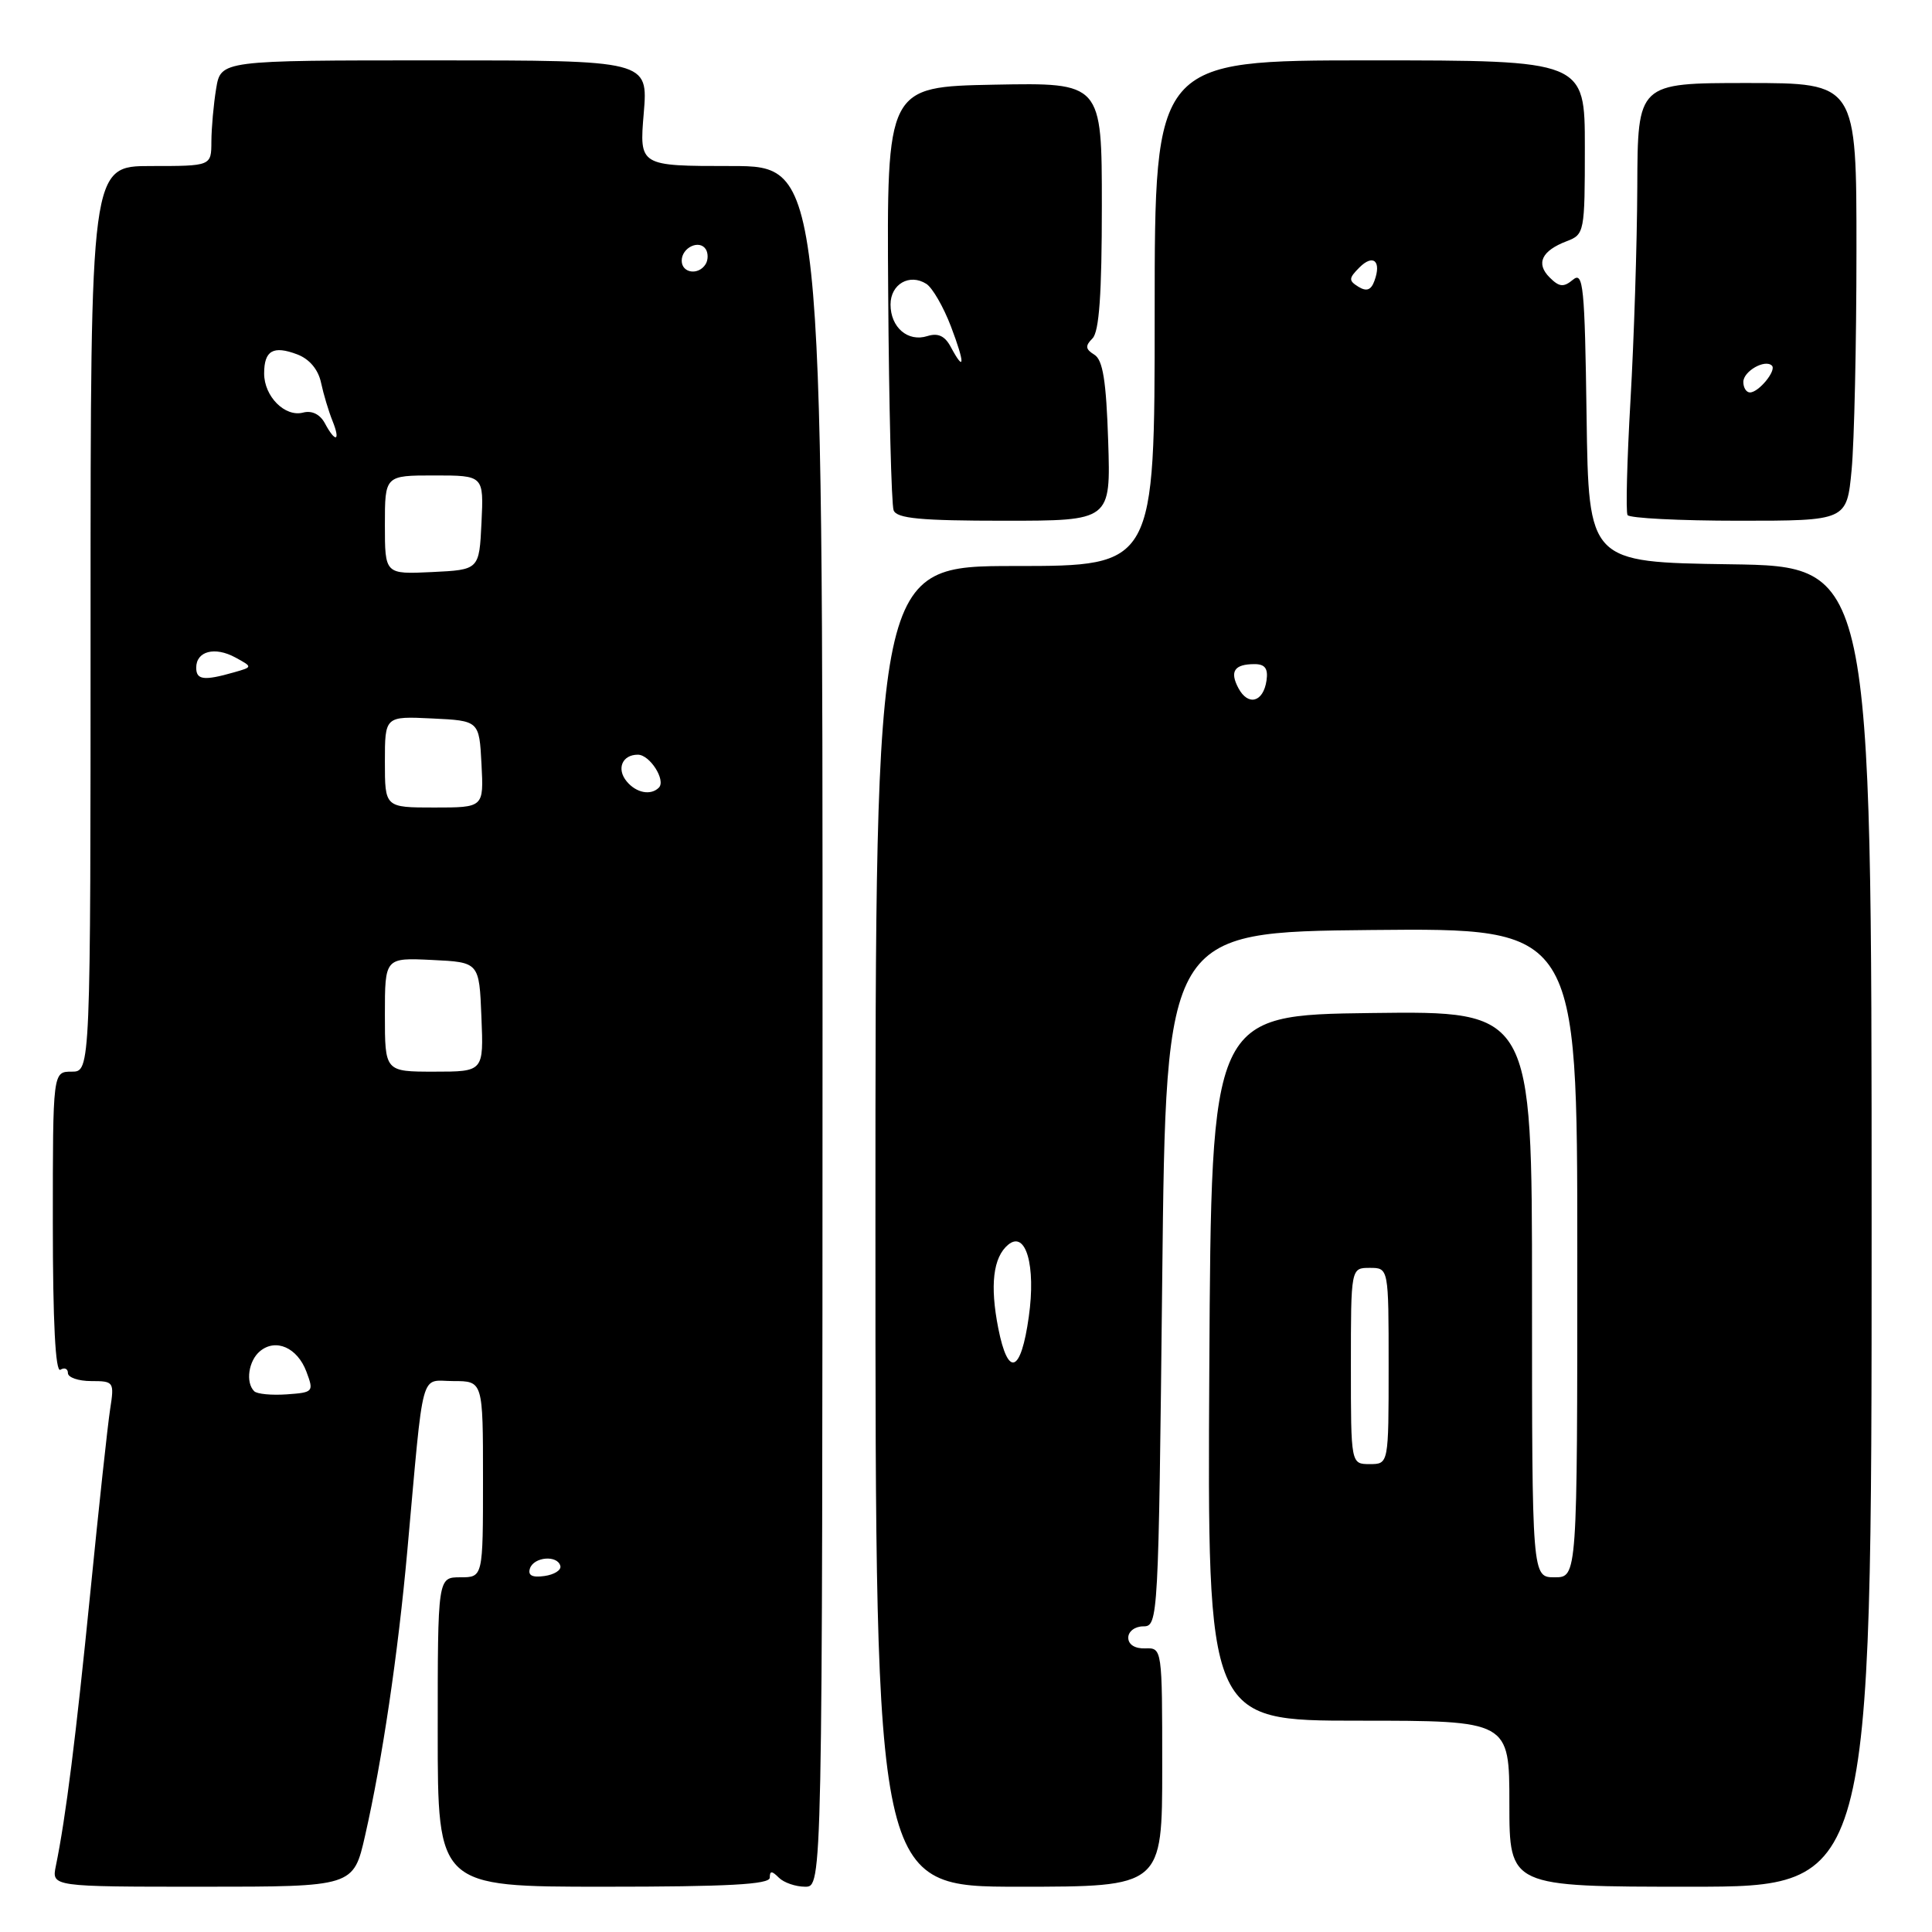 <?xml version="1.0" encoding="UTF-8" standalone="no"?>
<!DOCTYPE svg PUBLIC "-//W3C//DTD SVG 1.1//EN" "http://www.w3.org/Graphics/SVG/1.1/DTD/svg11.dtd" >
<svg xmlns="http://www.w3.org/2000/svg" xmlns:xlink="http://www.w3.org/1999/xlink" version="1.1" viewBox="0 0 256 256">
 <g >
 <path fill="currentColor"
d=" M 48.38 243.21 C 50.65 233.25 52.74 219.13 53.97 205.50 C 56.21 180.73 55.59 183.00 60.07 183.00 C 64.00 183.00 64.00 183.00 64.00 196.00 C 64.00 209.00 64.00 209.00 61.00 209.00 C 58.00 209.00 58.00 209.00 58.00 229.50 C 58.00 250.00 58.00 250.00 80.00 250.00 C 96.44 250.00 102.00 249.70 102.00 248.80 C 102.00 247.87 102.27 247.87 103.20 248.80 C 103.86 249.46 105.43 250.00 106.69 250.00 C 108.97 250.00 108.97 250.00 108.99 136.00 C 109.00 22.00 109.00 22.00 96.86 22.00 C 84.71 22.00 84.71 22.00 85.30 15.00 C 85.88 8.00 85.88 8.00 57.57 8.00 C 29.26 8.00 29.26 8.00 28.64 11.75 C 28.30 13.81 28.02 16.96 28.01 18.75 C 28.00 22.00 28.00 22.00 20.00 22.00 C 12.00 22.00 12.00 22.00 12.00 82.00 C 12.00 142.00 12.00 142.00 9.50 142.00 C 7.00 142.00 7.00 142.00 7.00 162.06 C 7.00 175.18 7.35 181.90 8.00 181.50 C 8.55 181.16 9.00 181.36 9.00 181.94 C 9.00 182.52 10.39 183.00 12.09 183.00 C 15.09 183.00 15.16 183.10 14.59 186.75 C 14.27 188.81 13.09 199.72 11.97 211.00 C 10.05 230.22 8.73 240.77 7.40 247.25 C 6.84 250.00 6.84 250.00 26.84 250.00 C 46.84 250.00 46.84 250.00 48.38 243.21 Z  M 154.00 234.17 C 154.00 218.40 153.99 218.34 151.75 218.42 C 150.38 218.47 149.50 217.91 149.50 217.00 C 149.50 216.17 150.39 215.50 151.50 215.50 C 153.46 215.50 153.51 214.67 154.00 169.50 C 154.50 123.50 154.50 123.50 181.75 123.23 C 209.00 122.97 209.00 122.97 209.00 165.98 C 209.00 209.00 209.00 209.00 206.00 209.00 C 203.00 209.00 203.00 209.00 203.00 171.48 C 203.00 133.96 203.00 133.96 181.75 134.23 C 160.50 134.50 160.50 134.50 160.24 181.25 C 159.98 228.00 159.98 228.00 179.99 228.00 C 200.00 228.00 200.00 228.00 200.00 239.00 C 200.00 250.00 200.00 250.00 224.00 250.00 C 248.00 250.00 248.00 250.00 248.00 162.52 C 248.00 75.04 248.00 75.04 229.25 74.77 C 210.50 74.50 210.50 74.50 210.23 55.15 C 209.99 37.92 209.79 35.93 208.43 37.06 C 207.18 38.10 206.61 38.04 205.33 36.76 C 203.48 34.91 204.27 33.23 207.60 31.96 C 209.94 31.07 210.00 30.77 210.00 19.52 C 210.00 8.00 210.00 8.00 181.50 8.00 C 153.00 8.00 153.00 8.00 153.00 41.50 C 153.00 75.00 153.00 75.00 134.50 75.00 C 116.00 75.00 116.00 75.00 116.00 162.50 C 116.00 250.00 116.00 250.00 135.00 250.00 C 154.00 250.00 154.00 250.00 154.00 234.17 Z  M 146.84 58.46 C 146.58 50.47 146.14 47.70 145.01 47.00 C 143.82 46.27 143.77 45.83 144.76 44.84 C 145.65 43.95 146.00 38.94 146.00 27.27 C 146.00 10.95 146.00 10.95 131.75 11.22 C 117.50 11.50 117.50 11.50 117.69 38.87 C 117.79 53.93 118.12 66.86 118.41 67.62 C 118.82 68.70 121.98 69.00 133.06 69.00 C 147.18 69.00 147.18 69.00 146.84 58.46 Z  M 245.35 62.25 C 245.70 58.54 245.99 45.49 245.99 33.25 C 246.00 11.00 246.00 11.00 231.50 11.00 C 217.00 11.00 217.00 11.00 216.95 24.75 C 216.92 32.31 216.51 45.02 216.05 53.00 C 215.59 60.98 215.41 67.84 215.66 68.25 C 215.91 68.66 222.55 69.00 230.41 69.00 C 244.71 69.00 244.71 69.00 245.35 62.25 Z  M 70.22 207.83 C 70.74 206.28 73.88 206.02 74.25 207.50 C 74.39 208.05 73.44 208.65 72.14 208.83 C 70.52 209.06 69.92 208.75 70.22 207.83 Z  M 33.68 184.34 C 32.51 183.18 32.93 180.30 34.45 179.04 C 36.54 177.30 39.40 178.56 40.60 181.75 C 41.60 184.42 41.53 184.51 38.00 184.76 C 35.99 184.90 34.05 184.72 33.68 184.34 Z  M 51.00 134.45 C 51.00 126.90 51.00 126.90 57.25 127.20 C 63.50 127.50 63.50 127.50 63.79 134.75 C 64.09 142.00 64.09 142.00 57.54 142.00 C 51.00 142.00 51.00 142.00 51.00 134.45 Z  M 51.00 100.95 C 51.00 94.90 51.00 94.90 57.25 95.20 C 63.50 95.50 63.50 95.50 63.80 101.25 C 64.10 107.00 64.10 107.00 57.55 107.00 C 51.00 107.00 51.00 107.00 51.00 100.95 Z  M 83.04 103.54 C 81.66 101.88 82.44 100.00 84.52 100.00 C 86.11 100.00 88.27 103.40 87.30 104.37 C 86.23 105.44 84.30 105.07 83.04 103.54 Z  M 26.00 88.47 C 26.00 86.28 28.46 85.64 31.17 87.11 C 33.50 88.38 33.50 88.38 31.00 89.09 C 27.01 90.23 26.00 90.10 26.00 88.47 Z  M 51.00 69.55 C 51.00 63.00 51.00 63.00 57.55 63.00 C 64.10 63.00 64.10 63.00 63.80 69.25 C 63.50 75.50 63.50 75.50 57.25 75.80 C 51.00 76.10 51.00 76.10 51.00 69.55 Z  M 43.05 56.09 C 42.41 54.90 41.33 54.36 40.16 54.67 C 37.76 55.30 35.00 52.53 35.00 49.49 C 35.00 46.44 36.20 45.75 39.39 46.96 C 41.00 47.57 42.17 48.96 42.54 50.71 C 42.87 52.25 43.55 54.51 44.05 55.75 C 45.16 58.49 44.46 58.73 43.05 56.09 Z  M 90.33 34.54 C 90.33 32.80 92.69 31.69 93.53 33.04 C 93.85 33.57 93.84 34.45 93.50 35.00 C 92.56 36.52 90.33 36.20 90.33 34.54 Z  M 179.00 181.00 C 179.00 168.00 179.00 168.00 181.50 168.00 C 184.00 168.00 184.00 168.00 184.00 181.00 C 184.00 194.00 184.00 194.00 181.50 194.00 C 179.00 194.00 179.00 194.00 179.00 181.00 Z  M 132.28 176.02 C 131.15 170.31 131.59 166.59 133.59 164.93 C 135.93 162.99 137.28 167.70 136.32 174.48 C 135.28 181.93 133.58 182.58 132.28 176.02 Z  M 164.10 91.19 C 162.91 88.96 163.55 88.00 166.24 88.00 C 167.62 88.00 168.05 88.59 167.82 90.17 C 167.40 93.05 165.39 93.60 164.10 91.19 Z  M 180.00 38.00 C 178.68 37.18 178.70 36.88 180.13 35.44 C 181.96 33.61 183.08 34.60 182.12 37.21 C 181.68 38.44 181.08 38.66 180.00 38.00 Z  M 125.97 45.95 C 125.20 44.51 124.29 44.09 122.89 44.53 C 120.30 45.36 118.00 43.38 118.00 40.35 C 118.00 37.65 120.51 36.20 122.74 37.61 C 123.55 38.12 125.02 40.67 126.01 43.27 C 127.88 48.19 127.86 49.48 125.97 45.95 Z  M 231.00 50.61 C 231.00 49.19 233.88 47.55 234.79 48.45 C 235.42 49.09 233.04 52.00 231.88 52.00 C 231.39 52.00 231.00 51.37 231.00 50.61 Z "/>
</g>
</svg>